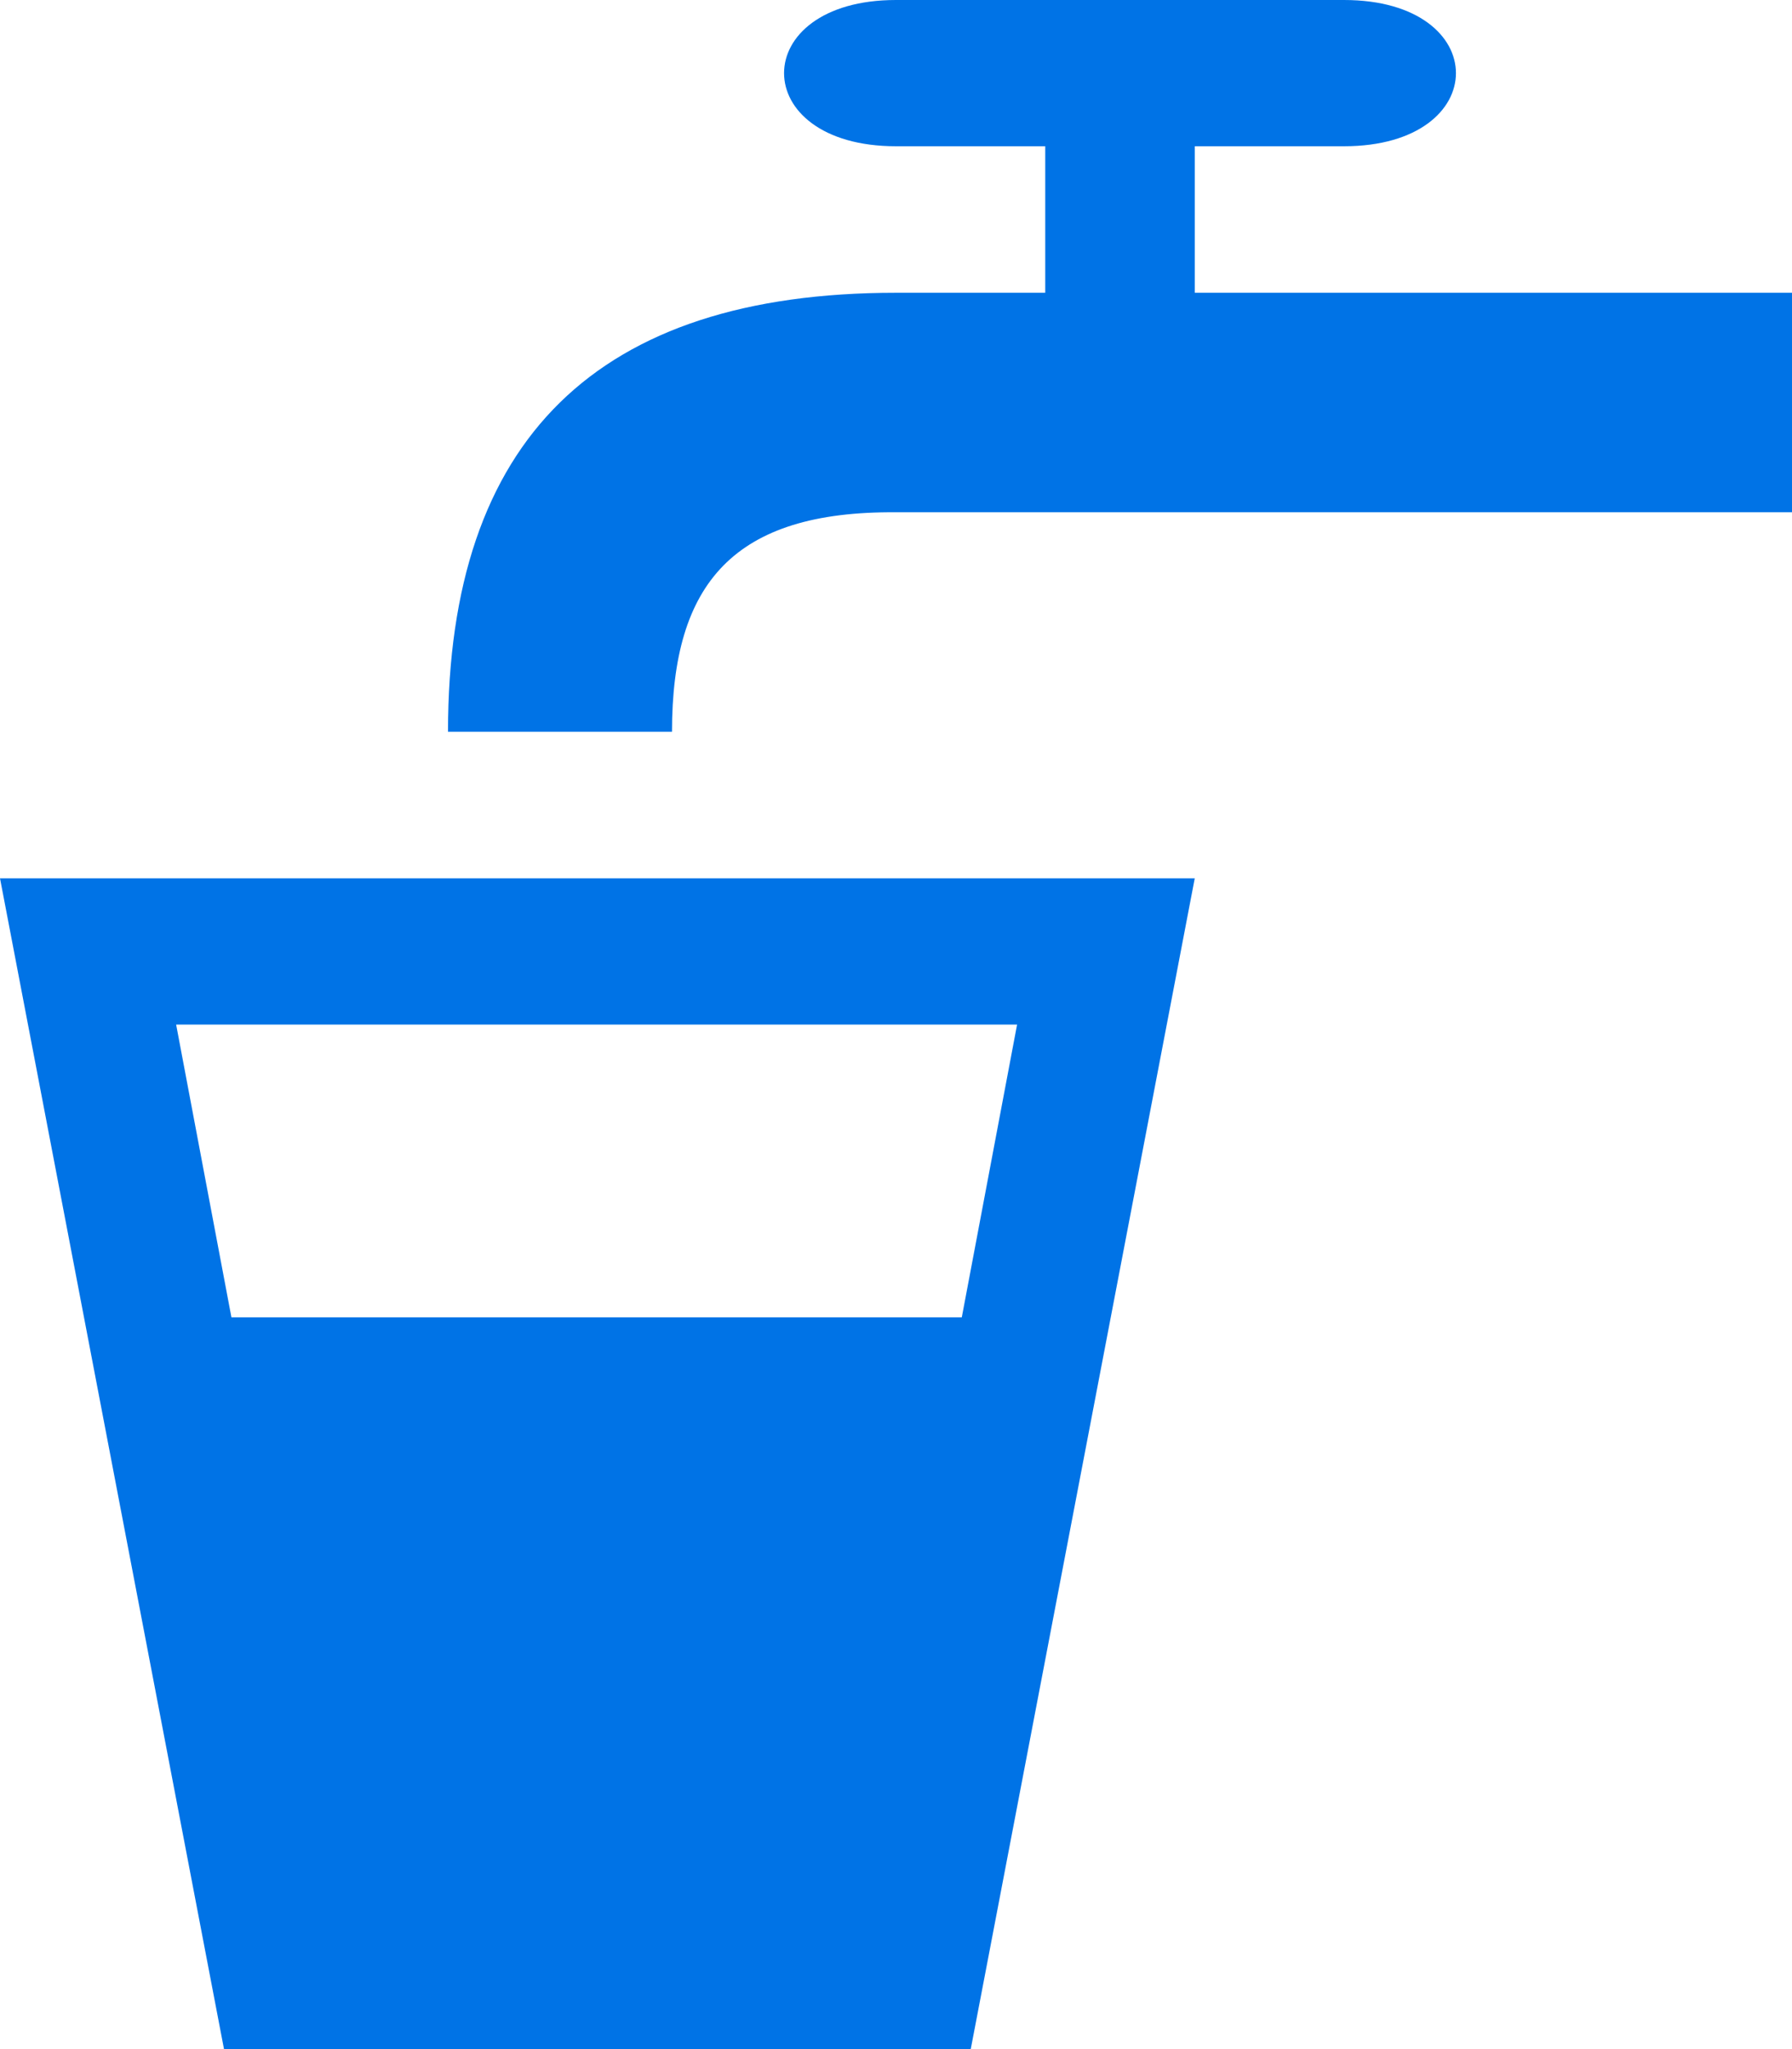 <?xml version="1.0" encoding="UTF-8" standalone="no"?>
<!-- Created with Inkscape (http://www.inkscape.org/) -->

<svg
   version="1.1"
   width="7"
   height="8"
   viewBox="0 0 7 8"
   id="svg4"
   xmlns="http://www.w3.org/2000/svg"
   xmlns:svg="http://www.w3.org/2000/svg">
  <defs
     id="defs8" />
  <rect
     width="14"
     height="14"
     x="0"
     y="0"
     id="canvas"
     style="visibility:hidden;fill:none;stroke:none" />
  <path
     d="M 0,3.429 0.875,8 h 2.917 l 0.875,-4.571 z M 0.688,4 H 3.973 L 3.757,5.143 H 0.904 M 1.75,2.857 C 1.75,1.714 2.333,1.143 3.5,1.143 H 4.083 V 0.571 H 3.5 C 2.917,0.571 2.917,0 3.5,0 h 1.75 c 0.583,0 0.583,0.571 0,0.571 H 4.667 V 1.143 H 7 V 2 H 3.5 C 2.867,1.995 2.625,2.276 2.625,2.857 Z"
     id="drinking-water"
     style="fill:#0073e6;fill-opacity:1;stroke-width:0.577" />
</svg>
